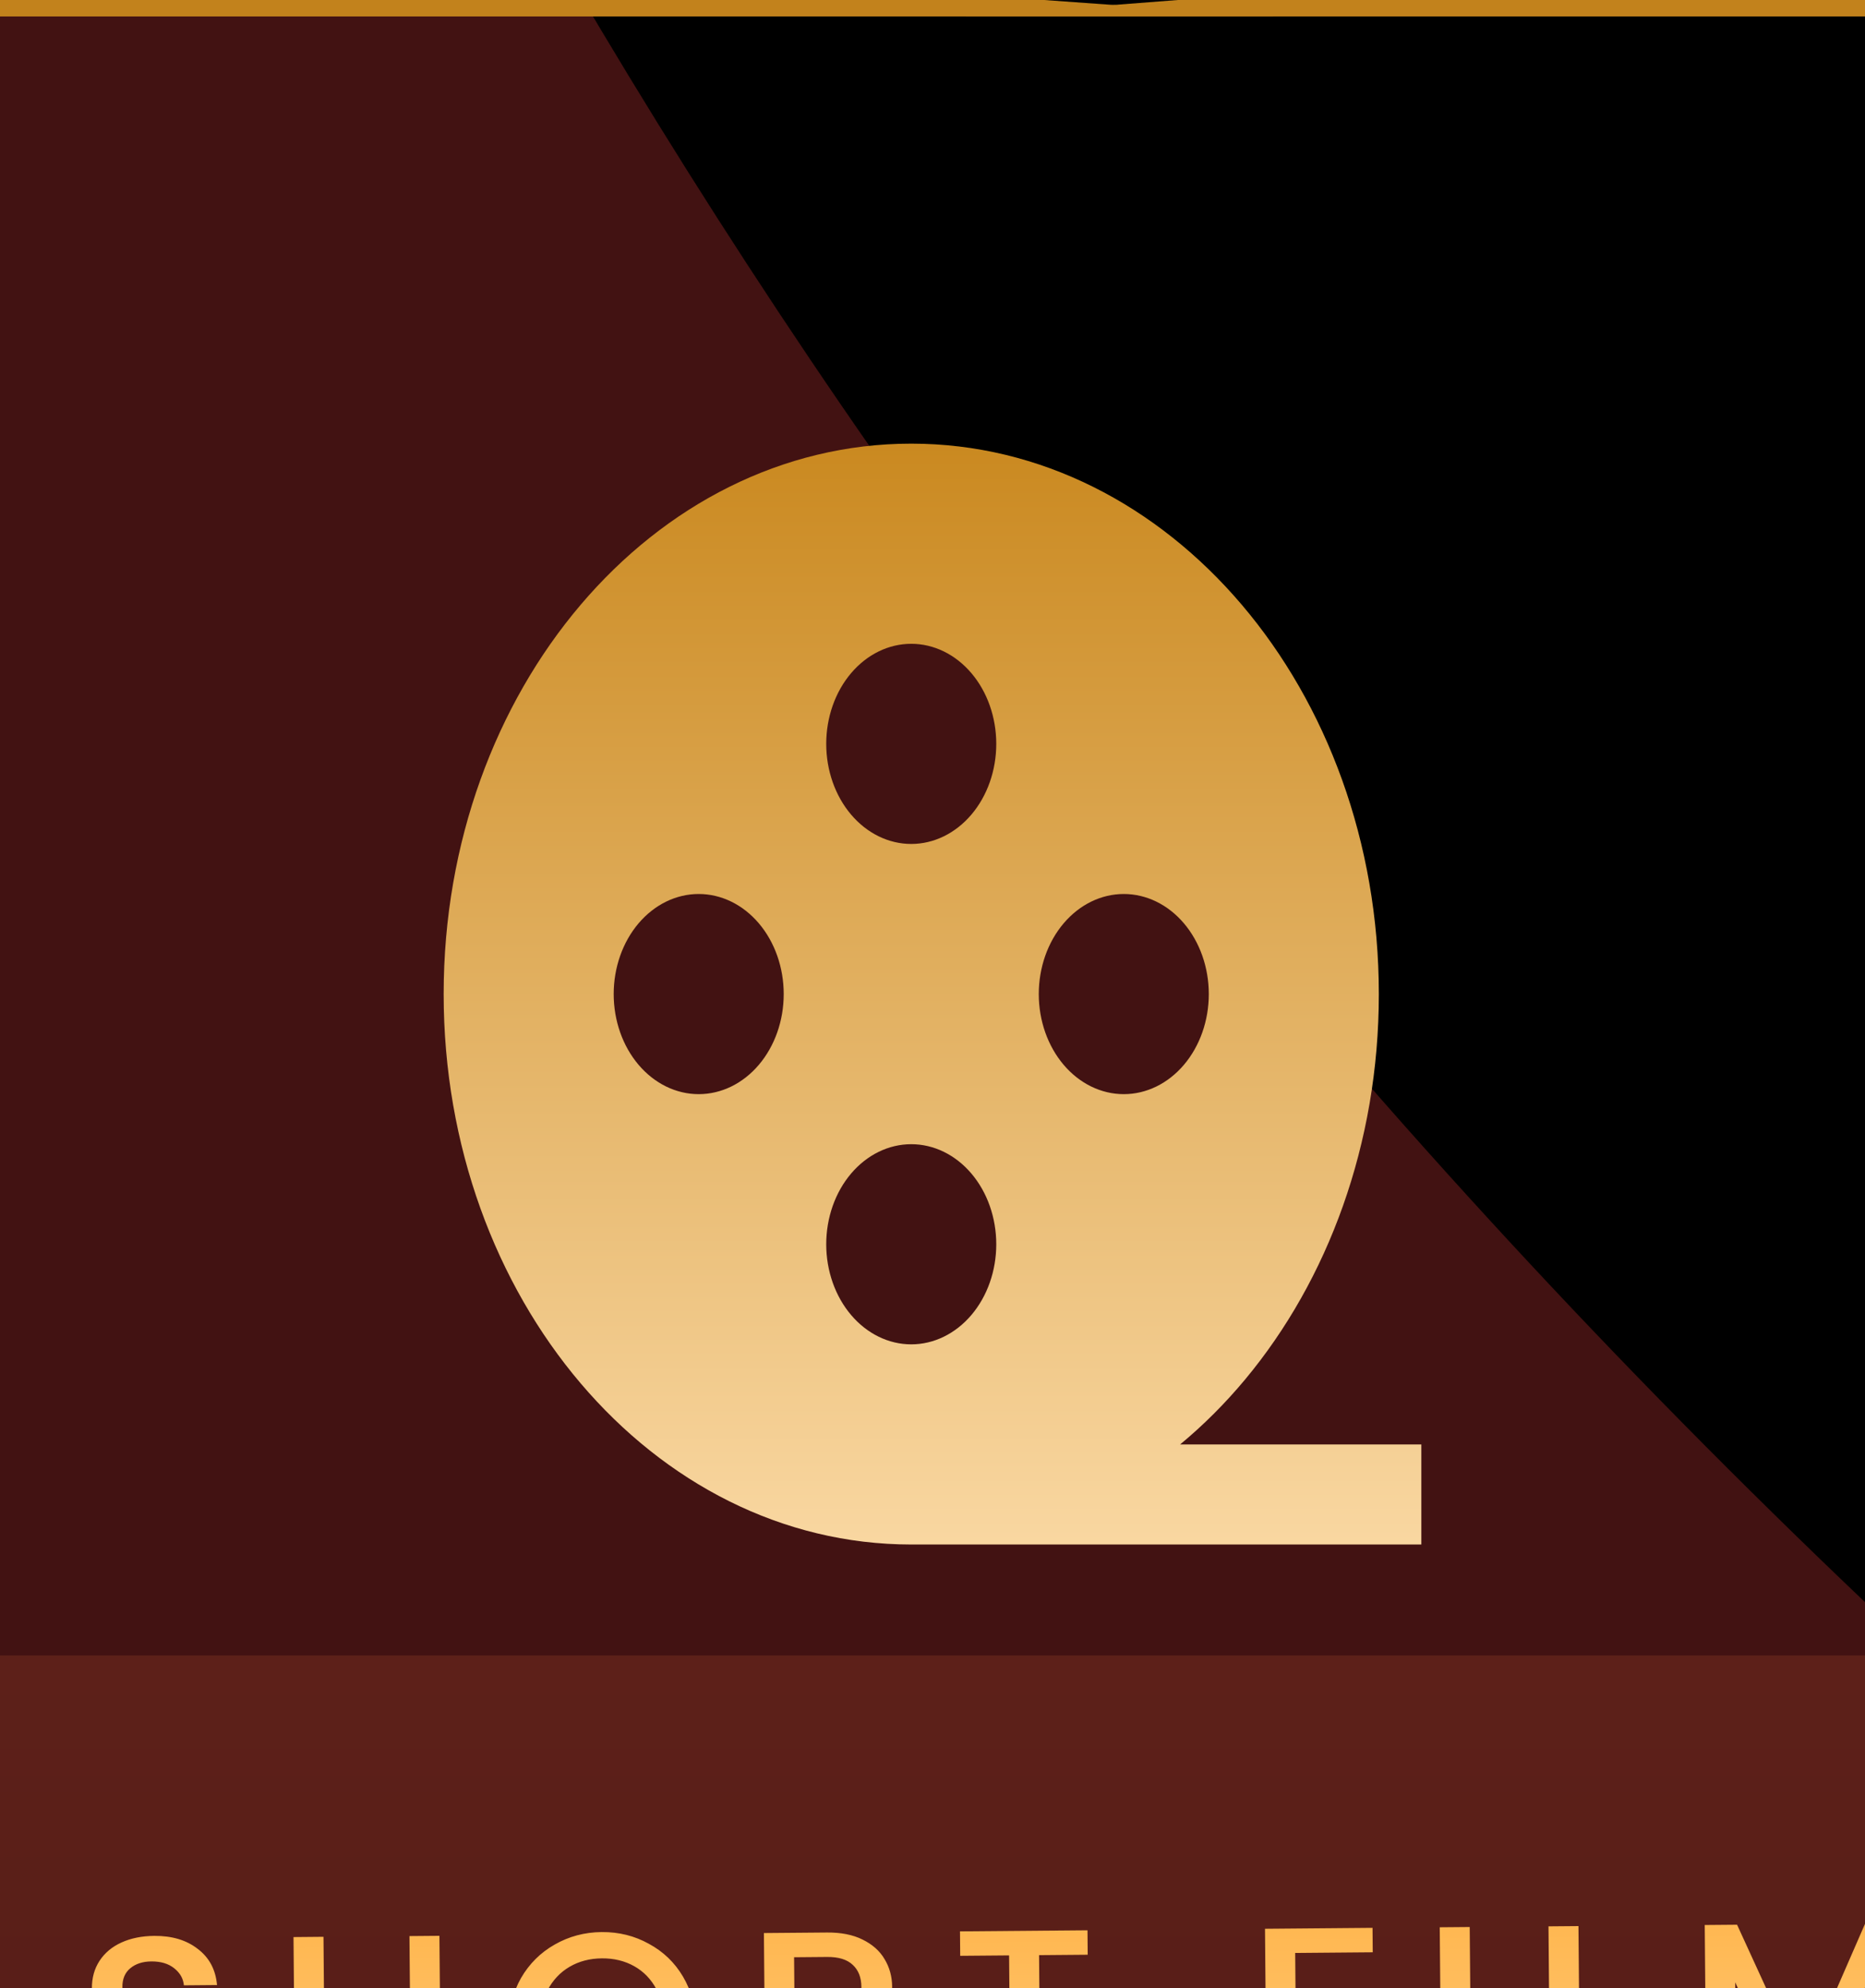 <svg width="227" height="242" viewBox="0 0 227 242" fill="none" xmlns="http://www.w3.org/2000/svg">
<rect width="227" height="242" fill="#171E1E"/>
<g id="Antaragni" clip-path="url(#clip0_0_1)">
<rect width="1440" height="6713" transform="translate(-314 -2485)" fill="black"/>
<g id="background">
<path id="Vector" opacity="0.35" d="M-340.225 425.58C-325.411 424.37 -324.812 430.105 -337.311 438.274C-352.665 448.308 -370.917 467.134 -381.946 504.455C-385.689 517.187 -388.095 530.339 -385.356 544.335C-378.262 580.013 -342.734 582.4 -322.212 563.606C-283.52 528.287 -261.963 426.1 -204.285 410.652C-162.253 399.469 -104.346 423.119 -72.606 459.68C-72.262 460.076 -72.476 460.959 -72.979 460.81C-73.038 460.793 -73.066 460.783 -73.127 460.772C-73.576 460.689 -74.018 460.605 -74.358 460.51C-114.832 447.812 -185.386 459.291 -228.769 499.294C-269.145 536.521 -281.921 589.345 -278.088 611.658C-272.886 641.542 -248.083 641.432 -233.498 634.618C-217.329 627.194 -207.705 606.494 -192.282 590.713C-175.667 573.938 -156.04 566.978 -134.156 569.348C-118.959 570.929 -99.087 579.243 -92.001 583.363C-90.899 584.004 -91.257 585.269 -92.489 585.63C-99.608 587.3 -106.786 588.405 -113.745 590.486C-240.591 628.559 -239.689 838.932 -381.971 868.75C-432.968 879.43 -498.694 870.469 -545.513 837.319C-546.424 836.653 -547.242 835.978 -548.051 835.301C-548.222 835.157 -548.29 834.924 -548.254 834.702C-548.216 834.475 -548.024 834.313 -547.795 834.295C-546.988 834.235 -546.171 834.265 -545.354 834.296C-537.885 834.875 -530.708 833.77 -523.662 831.393C-496.625 822.157 -471.589 792.403 -469.854 715.798C-468.701 666.589 -478.084 644.05 -473.125 592.976C-462.297 481.424 -383.059 428.748 -340.225 425.58ZM-459.375 838.943C-460.247 840.429 -459.088 842.162 -457.391 842.379C-451.239 843.166 -445.111 843.675 -438.976 843.936C-427.527 844.423 -419.124 831.94 -429.429 827.013C-438.816 822.526 -451.391 825.398 -459.375 838.943ZM-281.676 317.172C-331.601 321.147 -384.716 367.125 -416.265 420.372C-420.803 427.92 -432.434 450.374 -434.376 455.667C-434.437 455.835 -434.388 456.008 -434.262 456.132C-434.085 456.305 -433.813 456.317 -433.632 456.144C-426.292 449.108 -406.319 426.505 -374.189 410.995C-347.082 397.889 -319.199 395.711 -290.482 406.172C-282.047 409.256 -274.329 410.028 -267.618 409.465C-251.943 408.152 -258.101 398.698 -269.857 388.367C-276.428 382.821 -276.912 372.431 -264.232 363.116C-235.588 342.107 -190.594 358.725 -154.958 314.312C-152.508 311.226 -146.903 302.552 -144.894 298.1C-144.82 297.935 -144.829 297.742 -144.952 297.612C-145.169 297.383 -145.542 297.302 -145.821 297.455C-151.45 300.544 -164.11 310.139 -190.687 315.667C-219.106 321.77 -245.279 314.309 -281.676 317.172ZM-41.702 650.379C-21.88 655.559 8.26 663.855 36.077 646.232C53.842 634.905 63.801 616.314 68.338 593.046C71.01 579.408 71.383 564.767 70.11 552.115C70.091 551.931 69.938 551.808 69.753 551.806C69.547 551.802 69.311 551.9 69.259 552.1C69.129 552.607 69.018 553.165 68.972 553.626C66.372 585.4 40.612 619.53 -5.239 604.87C-66.305 585.22 -158.228 608.436 -203.854 696.198C-204.022 696.533 -204.26 696.868 -204.503 697.212C-206.067 699.428 -203.359 700.725 -201.601 698.66C-182.518 677.31 -160.279 662.612 -135.335 653.615C-100.773 640.946 -72.293 642.277 -41.702 650.379ZM60.519 470.599C22.828 474.611 13.916 404.228 -69.305 393.257C-90.668 390.48 -114.226 391.838 -121.768 393.205C-121.968 393.241 -122.093 393.424 -122.072 393.625C-122.059 393.756 -121.987 393.868 -121.867 393.921C-118.107 395.589 -104.258 395.861 -85.105 413.373C-74.856 422.65 -65.116 432.7 -55.259 442.736C-29.644 468.718 -0.976 496.928 45.633 487.034C72.221 481.427 78.493 471.554 85.74 464.289C85.851 464.177 85.932 464.052 86.003 463.91C86.212 463.491 85.748 462.757 85.376 463.043C77.634 467.789 69.236 469.605 60.519 470.599ZM49.46 506.621C49.627 506.437 49.663 506.164 49.589 505.929C49.506 505.667 49.227 505.549 48.962 505.629C16.269 515.611 -5.339 522.958 -30.787 508.912C-51.992 497.165 -70.278 484.083 -106.416 482.624C-138.413 481.407 -159.189 485.207 -182.081 502.698C-182.354 502.974 -182.628 503.251 -182.974 503.535C-183.086 503.626 -183.149 503.777 -183.103 503.913C-183.021 504.155 -182.733 504.302 -182.488 504.227C-154.429 495.661 -141.267 492.409 -117.608 505.219C-89.804 520.507 -67.113 537.522 -30.205 539.609C4.642 541.475 28.841 529.383 49.46 506.621ZM-239.419 767.503C-240.35 768.92 -239.134 770.787 -237.456 770.617C-226.233 769.478 -203.565 766.709 -180.68 752.077C-158.949 738.152 -146.317 718.111 -127.132 698.896C-115.296 687.101 -101.29 682.643 -86.004 682.617C-80.98 682.612 -76.012 683.18 -70.974 683.322C-70.91 683.323 -70.866 683.328 -70.803 683.335C-69.952 683.436 -69.91 682.179 -70.625 681.712C-70.901 681.532 -71.175 681.368 -71.446 681.243C-81.445 676.659 -91.777 674.547 -102.239 674.595C-132.956 674.377 -160.166 686.494 -185.309 706.102C-206.297 722.661 -224.276 743.312 -239.419 767.503ZM157.269 381.7C157.399 381.487 157.37 381.035 157.176 380.883C151.986 376.83 128.939 367.976 107.073 379.297C93.345 386.443 86.582 402.953 73.861 417.568C64.316 428.528 53.03 431.079 44.824 432.699C43.724 432.916 43.087 434.39 44.023 434.992C62.57 446.041 81.257 448.203 99.953 437.915C113.869 430.319 120.299 416.279 131.756 399.662C142.258 384.303 153.569 382.977 156.666 381.914C156.919 381.827 157.128 381.928 157.269 381.7ZM-109.526 215.554C-107.91 214.206 -109.668 212.848 -111.703 213.355C-131.313 218.239 -147.108 229.053 -159.232 250.125C-179.861 286.023 -201.328 294.301 -210.091 298.009C-210.563 298.208 -210.558 299.046 -210.05 298.988C-194.838 297.111 -179.814 294.539 -165.403 288.317C-136.93 275.913 -128.429 247.758 -122.202 232.882C-119.184 225.67 -114.929 220.177 -109.526 215.554Z" fill="url(#paint0_linear_0_1)" fill-opacity="0.42"/>
<g id="Ellipse 30" filter="url(#filter0_f_0_1)">
<path d="M-783.103 -433.286C-1830.54 308.663 -627.599 -112.815 -442.26 -116.146C-256.92 -119.476 -109.027 -266.863 -111.93 -445.345C-114.834 -623.827 -267.435 -765.816 -452.774 -762.485C-638.113 -759.155 -1608.95 -95.183 -783.103 -433.286Z" fill="#A31212"/>
</g>
<g id="Ellipse 41" filter="url(#filter1_f_0_1)">
<path d="M1295.39 -63.895C1295.92 1.401 781.34 -19.865 402.486 -16.462C23.633 -13.059 340.248 -15.903 764.845 -312.946C959.505 -663.102 763.362 -757.507 1142.22 -760.91C1521.07 -764.314 1294.86 -129.191 1295.39 -63.895Z" fill="black"/>
</g>
<g id="Ellipse 48" filter="url(#filter2_f_0_1)">
<path d="M898.68 1260.27C899.278 1333.88 202.386 1310.95 -310.727 1315.56C-823.839 1320.17 -395.022 1316.32 180.587 980.554C444.874 585.373 179.399 479.336 692.512 474.727C1205.63 470.117 898.081 1186.65 898.68 1260.27Z" fill="black"/>
</g>
<g id="Ellipse 38" filter="url(#filter3_f_0_1)">
<path d="M1435.9 593.294C1437.19 751.746 -108.963 1027.05 -306.122 1028.82C-503.28 1030.59 723.215 758.159 721.927 599.707C720.638 441.256 1113.77 168.43 1310.93 166.659C1508.08 164.888 1434.61 434.842 1435.9 593.294Z" fill="#860000"/>
</g>
<g id="Rectangle 242" filter="url(#filter4_f_0_1)">
<rect width="1444.01" height="156.593" transform="matrix(1 -0.009 0.008 1 -319.797 448.122)" fill="url(#paint1_linear_0_1)"/>
</g>
<g id="Ellipse 39" filter="url(#filter5_f_0_1)">
<path d="M655.655 560.75C656.267 635.913 644.813 741.62 545.129 742.515C445.445 743.411 171.28 701.228 170.669 626.065C170.058 550.902 -108.779 472.502 -9.095 471.606C90.589 470.711 655.044 485.587 655.655 560.75Z" fill="#5C2222"/>
</g>
<g id="Ellipse 40" filter="url(#filter6_f_0_1)">
<path d="M546.451 408.951C548.386 646.919 90.071 510.794 -129.731 512.769C-349.532 514.743 -298.739 512.644 -300.675 274.676C-302.61 36.708 -393.788 -684.578 -173.986 -686.552C45.815 -688.527 -274.267 16.943 546.451 408.951Z" fill="#421212"/>
</g>
<g id="Ellipse 42" filter="url(#filter7_f_0_1)">
<path d="M-743.234 -167.148C-742.703 -101.852 -429.348 -267.186 -50.494 -270.589C328.359 -273.992 212.55 -136.322 -216.817 -425.694C-417.144 -772.302 -174.398 -426.075 -553.252 -422.672C-932.105 -419.268 -743.765 -232.444 -743.234 -167.148Z" fill="black"/>
</g>
<g id="Ellipse 45" filter="url(#filter8_f_0_1)">
<path d="M420.751 1788.37C418.58 2026.34 932.757 1890.22 1179.35 1892.19C1425.94 1894.17 1368.96 1892.07 1371.13 1654.1C1373.3 1416.13 1475.59 694.845 1229 692.87C982.407 690.896 1341.5 1396.37 420.751 1788.37Z" fill="#421212"/>
</g>
</g>
<g id="Rectangle 4318" filter="url(#filter9_di_0_1)">
<path d="M1371.9 -573.209C707.099 -400.414 372.061 -257.365 -344.5 -643.5L-420.164 -488.498C424.276 193.146 1125.19 305.544 1675 87.274L1371.9 -573.209Z" fill="#890303" fill-opacity="0.2" shape-rendering="crispEdges"/>
<path d="M1668.25 84.562L1369.1 -567.315C1314.35 -553.065 1261.8 -539.015 1211.07 -525.45C956.06 -457.264 746.887 -401.335 533.287 -393.759C276.858 -384.664 14.231 -445.202 -342.288 -636.633L-413.922 -489.887C425.799 186.842 1122.12 299.06 1668.25 84.562Z" stroke="url(#paint2_linear_0_1)" stroke-width="10" shape-rendering="crispEdges"/>
</g>
<g id="Group 37145">
<g id="SE CARD">
<g id="Rectangle 4299">
<g filter="url(#filter10_i_0_1)">
<rect x="-60" y="-2.496" width="371" height="500" rx="10" fill="url(#paint3_linear_0_1)"/>
</g>
<rect x="-62.5" y="-4.996" width="376" height="505" rx="12.5" stroke="url(#paint4_linear_0_1)" stroke-width="5"/>
</g>
<g id="Group 37142">
<g id="Polygon 14" filter="url(#filter11_i_0_1)">
<path d="M-73.049 510.003L68.401 498.356L-58.551 495.503L-62.497 224.504L-73.049 510.003Z" fill="#C2821C"/>
</g>
<g id="Polygon 15" filter="url(#filter12_i_0_1)">
<path d="M321.408 510.003L179.959 498.356L300.954 498.356C307.047 498.356 311.979 493.403 311.954 487.31L310.856 224.504L321.408 510.003Z" fill="#C2821C"/>
</g>
<g id="Polygon 12" filter="url(#filter13_i_0_1)">
<path d="M-74.998 -18.497L155 -1.996L-50.129 -1.996C-55.601 -1.996 -60.057 2.402 -60.128 7.874L-62.996 228.504L-65.996 145.003L-74.998 -18.497Z" fill="#C2821C"/>
</g>
<g id="Polygon 13" filter="url(#filter14_i_0_1)">
<path d="M326.499 -18.186L117.498 -1.996L300.003 -1.996C306.078 -1.996 311.003 2.929 311.003 9.004L311.003 153.504L310.997 272.504L326.499 -18.186Z" fill="#C2821C"/>
</g>
</g>
<g id="short film presentation" filter="url(#filter15_d_0_1)">
<path d="M19.134 251.389C17.64 251.402 16.294 251.158 15.095 250.656C13.896 250.133 12.951 249.394 12.26 248.44C11.569 247.486 11.218 246.369 11.207 245.089L15.111 245.055C15.205 246.015 15.585 246.801 16.252 247.414C16.939 248.027 17.891 248.328 19.107 248.317C20.366 248.307 21.345 248 22.044 247.396C22.742 246.772 23.087 245.979 23.079 245.019C23.073 244.273 22.844 243.667 22.392 243.201C21.961 242.735 21.414 242.377 20.75 242.127C20.108 241.877 19.21 241.607 18.055 241.318C16.602 240.947 15.414 240.573 14.494 240.197C13.594 239.799 12.821 239.187 12.174 238.36C11.527 237.534 11.197 236.427 11.186 235.041C11.175 233.761 11.485 232.638 12.117 231.673C12.749 230.707 13.638 229.963 14.786 229.442C15.933 228.92 17.265 228.652 18.779 228.639C20.934 228.621 22.698 229.15 24.073 230.226C25.469 231.281 26.249 232.746 26.415 234.622L22.383 234.657C22.312 233.847 21.922 233.157 21.213 232.587C20.504 232.017 19.574 231.737 18.422 231.747C17.376 231.756 16.525 232.03 15.869 232.569C15.212 233.107 14.888 233.878 14.896 234.881C14.902 235.564 15.11 236.127 15.519 236.572C15.949 236.995 16.485 237.331 17.128 237.582C17.77 237.832 18.647 238.102 19.759 238.391C21.234 238.784 22.432 239.179 23.353 239.577C24.295 239.974 25.09 240.597 25.737 241.444C26.405 242.271 26.745 243.388 26.758 244.796C26.767 245.927 26.467 246.996 25.857 248.004C25.268 249.011 24.39 249.83 23.222 250.458C22.075 251.065 20.712 251.376 19.134 251.389ZM53.485 228.631L53.675 250.87L50.027 250.901L49.944 241.174L39.48 241.263L39.563 250.991L35.916 251.022L35.725 228.783L39.373 228.751L39.455 238.287L49.919 238.198L49.837 228.662L53.485 228.631ZM73.423 250.925C71.353 250.943 69.44 250.479 67.683 249.534C65.946 248.568 64.559 247.225 63.52 245.506C62.502 243.765 61.984 241.807 61.966 239.631C61.947 237.455 62.432 235.499 63.42 233.762C64.429 232.025 65.793 230.67 67.513 229.695C69.254 228.699 71.159 228.192 73.228 228.174C75.319 228.156 77.232 228.631 78.969 229.597C80.726 230.542 82.113 231.874 83.131 233.594C84.148 235.313 84.666 237.261 84.685 239.437C84.703 241.612 84.219 243.579 83.231 245.337C82.243 247.074 80.879 248.44 79.138 249.436C77.418 250.411 75.513 250.907 73.423 250.925ZM73.395 247.757C74.868 247.745 76.177 247.403 77.323 246.732C78.469 246.039 79.357 245.072 79.986 243.829C80.637 242.565 80.955 241.111 80.941 239.469C80.927 237.826 80.584 236.389 79.912 235.157C79.261 233.925 78.357 232.984 77.2 232.332C76.042 231.681 74.727 231.361 73.255 231.374C71.784 231.387 70.474 231.728 69.328 232.4C68.182 233.071 67.283 234.028 66.633 235.271C66.003 236.513 65.695 237.956 65.71 239.599C65.724 241.241 66.056 242.689 66.707 243.942C67.379 245.174 68.293 246.126 69.451 246.799C70.609 247.451 71.924 247.77 73.395 247.757ZM104.721 250.434L99.525 241.582L96.742 241.606L96.818 250.501L93.17 250.532L92.98 228.293L100.659 228.228C102.366 228.213 103.808 228.499 104.987 229.087C106.187 229.674 107.079 230.466 107.663 231.464C108.269 232.461 108.577 233.579 108.588 234.816C108.6 236.267 108.185 237.593 107.342 238.795C106.52 239.975 105.236 240.786 103.491 241.228L109.073 250.397L104.721 250.434ZM96.717 238.694L100.749 238.659C102.114 238.648 103.135 238.297 103.812 237.609C104.51 236.92 104.854 236 104.844 234.848C104.834 233.696 104.485 232.803 103.797 232.169C103.109 231.513 102.071 231.192 100.685 231.204L96.653 231.238L96.717 238.694ZM132.365 227.957L132.39 230.933L126.471 230.983L126.635 250.246L122.987 250.278L122.823 231.014L116.871 231.065L116.846 228.089L132.365 227.957ZM167.059 227.66L167.084 230.636L157.644 230.717L157.701 237.276L165.06 237.213L165.086 240.189L157.726 240.252L157.809 249.98L154.161 250.011L153.971 227.772L167.059 227.66ZM178.887 227.559L179.077 249.798L175.429 249.829L175.239 227.59L178.887 227.559ZM192.289 246.741L199.809 246.677L199.834 249.621L188.666 249.716L188.476 227.477L192.124 227.446L192.289 246.741ZM230.917 227.114L231.107 249.353L227.46 249.385L227.329 234.153L220.676 249.443L218.148 249.464L211.202 234.291L211.332 249.522L207.684 249.554L207.494 227.314L211.43 227.281L219.387 244.653L227.013 227.148L230.917 227.114ZM-1.823 283.73C-1.813 284.86 -2.071 285.929 -2.596 286.936C-3.12 287.944 -3.967 288.772 -5.134 289.422C-6.302 290.051 -7.804 290.373 -9.638 290.389L-13.67 290.423L-13.593 299.447L-17.241 299.478L-17.431 277.239L-9.751 277.173C-8.045 277.159 -6.602 277.445 -5.424 278.032C-4.224 278.598 -3.332 279.38 -2.748 280.377C-2.142 281.375 -1.834 282.492 -1.823 283.73ZM-9.664 287.413C-8.277 287.401 -7.245 287.083 -6.568 286.458C-5.891 285.812 -5.557 284.914 -5.567 283.762C-5.588 281.33 -6.974 280.125 -9.726 280.149L-13.758 280.183L-13.696 287.447L-9.664 287.413ZM18.141 299.176L12.945 290.324L10.161 290.347L10.237 299.243L6.589 299.274L6.399 277.035L14.079 276.969C15.786 276.955 17.228 277.241 18.407 277.828C19.606 278.416 20.498 279.208 21.083 280.206C21.689 281.203 21.997 282.321 22.008 283.558C22.02 285.009 21.605 286.335 20.762 287.537C19.94 288.717 18.656 289.528 16.91 289.97L22.493 299.138L18.141 299.176ZM10.136 287.436L14.168 287.401C15.534 287.389 16.555 287.039 17.231 286.351C17.93 285.662 18.274 284.742 18.264 283.59C18.254 282.438 17.905 281.545 17.217 280.911C16.529 280.255 15.491 279.933 14.104 279.945L10.073 279.98L10.136 287.436ZM35.09 279.734L35.146 286.262L42.826 286.196L42.851 289.172L35.171 289.238L35.23 296.053L43.869 295.979L43.895 298.955L31.607 299.06L31.417 276.789L43.705 276.684L43.73 279.66L35.09 279.734ZM60.517 299.037C59.024 299.05 57.678 298.806 56.479 298.304C55.28 297.781 54.335 297.042 53.644 296.088C52.953 295.134 52.602 294.017 52.591 292.737L56.495 292.703C56.589 293.663 56.969 294.449 57.635 295.062C58.323 295.675 59.275 295.976 60.491 295.965C61.75 295.955 62.728 295.648 63.427 295.044C64.126 294.42 64.471 293.627 64.463 292.667C64.457 291.921 64.228 291.315 63.776 290.849C63.345 290.383 62.798 290.025 62.134 289.775C61.492 289.525 60.594 289.255 59.439 288.966C57.985 288.595 56.798 288.221 55.877 287.845C54.978 287.447 54.205 286.835 53.558 286.008C52.911 285.182 52.581 284.075 52.569 282.689C52.558 281.409 52.869 280.286 53.501 279.321C54.132 278.355 55.022 277.612 56.17 277.09C57.317 276.568 58.648 276.3 60.163 276.288C62.318 276.269 64.082 276.798 65.457 277.874C66.852 278.929 67.633 280.394 67.798 282.27L63.767 282.305C63.696 281.495 63.306 280.805 62.597 280.235C61.888 279.665 60.957 279.385 59.806 279.395C58.76 279.404 57.909 279.678 57.252 280.217C56.596 280.755 56.272 281.526 56.28 282.529C56.286 283.212 56.493 283.775 56.903 284.22C57.333 284.643 57.869 284.979 58.511 285.23C59.154 285.48 60.031 285.75 61.142 286.039C62.618 286.432 63.816 286.827 64.737 287.225C65.679 287.622 66.473 288.245 67.121 289.093C67.789 289.919 68.129 291.036 68.141 292.444C68.151 293.575 67.851 294.644 67.241 295.652C66.652 296.659 65.774 297.478 64.606 298.106C63.459 298.713 62.096 299.024 60.517 299.037ZM80.782 279.343L80.838 285.871L88.518 285.806L88.543 288.781L80.864 288.847L80.922 295.663L89.561 295.589L89.587 298.565L77.299 298.67L77.109 276.399L89.397 276.294L89.422 279.27L80.782 279.343ZM117.151 298.329L113.503 298.36L102.386 281.847L102.528 298.454L98.88 298.485L98.689 276.214L102.337 276.183L113.455 292.665L113.313 276.089L116.961 276.058L117.151 298.329ZM140.919 275.885L140.944 278.861L135.024 278.912L135.189 298.175L131.541 298.206L131.376 278.943L125.425 278.994L125.399 276.018L140.919 275.885ZM162.972 293.393L153.66 293.473L152.099 298.031L148.291 298.063L156.068 275.724L160.292 275.688L168.45 297.891L164.61 297.924L162.972 293.393ZM161.922 290.426L158.218 280.122L154.659 290.488L161.922 290.426ZM190.892 275.458L190.917 278.434L184.998 278.485L185.162 297.748L181.514 297.779L181.35 278.516L175.398 278.567L175.372 275.591L190.892 275.458ZM203.034 275.354L203.224 297.594L199.576 297.625L199.386 275.385L203.034 275.354ZM222.959 297.649C220.889 297.667 218.976 297.203 217.219 296.258C215.482 295.291 214.095 293.948 213.056 292.229C212.038 290.489 211.52 288.53 211.502 286.354C211.483 284.178 211.968 282.222 212.956 280.486C213.965 278.749 215.329 277.393 217.049 276.419C218.79 275.422 220.695 274.915 222.764 274.898C224.855 274.88 226.768 275.354 228.505 276.321C230.262 277.266 231.65 278.598 232.667 280.317C233.684 282.037 234.202 283.984 234.221 286.16C234.24 288.336 233.755 290.303 232.767 292.061C231.779 293.797 230.415 295.164 228.674 296.16C226.954 297.135 225.049 297.631 222.959 297.649ZM222.932 294.481C224.404 294.468 225.713 294.126 226.859 293.455C228.005 292.763 228.893 291.795 229.522 290.552C230.173 289.288 230.491 287.835 230.477 286.192C230.463 284.55 230.12 283.112 229.448 281.881C228.798 280.649 227.894 279.707 226.736 279.056C225.578 278.404 224.264 278.085 222.792 278.098C221.32 278.11 220.011 278.452 218.864 279.123C217.718 279.794 216.819 280.751 216.169 281.994C215.539 283.237 215.232 284.68 215.246 286.322C215.26 287.965 215.592 289.413 216.243 290.666C216.915 291.898 217.829 292.85 218.987 293.523C220.145 294.174 221.46 294.494 222.932 294.481ZM260.977 297.1L257.329 297.131L246.212 280.617L246.354 297.225L242.706 297.256L242.515 274.985L246.163 274.954L257.281 291.435L257.139 274.86L260.787 274.829L260.977 297.1Z" fill="url(#paint5_linear_0_1)"/>
</g>
</g>
<g id="SE CARD_2">
</g>
</g>
<g id="Vector_2" filter="url(#filter16_d_0_1)">
<path d="M151.559 163.9C149.131 166.816 146.492 169.455 143.643 171.818H173V184H110.913C79.481 184 54 154.002 54 117C54 79.998 79.481 50 110.913 50C142.345 50 167.826 79.998 167.826 117C167.826 135.261 161.617 151.822 151.559 163.9ZM110.913 74.364C108.169 74.364 105.537 75.647 103.596 77.932C101.655 80.216 100.565 83.315 100.565 86.546C100.565 89.776 101.655 92.875 103.596 95.159C105.537 97.444 108.169 98.727 110.913 98.727C113.657 98.727 116.289 97.444 118.23 95.159C120.171 92.875 121.261 89.776 121.261 86.546C121.261 83.315 120.171 80.216 118.23 77.932C116.289 75.647 113.657 74.364 110.913 74.364ZM136.783 104.818C134.038 104.818 131.406 106.102 129.466 108.386C127.525 110.671 126.435 113.769 126.435 117C126.435 120.231 127.525 123.329 129.466 125.614C131.406 127.898 134.038 129.182 136.783 129.182C139.527 129.182 142.159 127.898 144.1 125.614C146.04 123.329 147.13 120.231 147.13 117C147.13 113.769 146.04 110.671 144.1 108.386C142.159 106.102 139.527 104.818 136.783 104.818ZM74.696 117C74.696 120.231 75.786 123.329 77.727 125.614C79.667 127.898 82.299 129.182 85.043 129.182C87.788 129.182 90.42 127.898 92.361 125.614C94.301 123.329 95.391 120.231 95.391 117C95.391 113.769 94.301 110.671 92.361 108.386C90.42 106.102 87.788 104.818 85.043 104.818C82.299 104.818 79.667 106.102 77.727 108.386C75.786 110.671 74.696 113.769 74.696 117ZM110.913 135.273C108.169 135.273 105.537 136.556 103.596 138.841C101.655 141.125 100.565 144.224 100.565 147.455C100.565 150.685 101.655 153.784 103.596 156.068C105.537 158.353 108.169 159.636 110.913 159.636C113.657 159.636 116.289 158.353 118.23 156.068C120.171 153.784 121.261 150.685 121.261 147.455C121.261 144.224 120.171 141.125 118.23 138.841C116.289 136.556 113.657 135.273 110.913 135.273Z" fill="url(#paint6_linear_0_1)"/>
</g>
</g>
<defs>
<filter id="filter0_f_0_1" x="-1709.68" y="-1265.74" width="2100.99" height="1775.02" filterUnits="userSpaceOnUse" color-interpolation-filters="sRGB">
<feFlood flood-opacity="0" result="BackgroundImageFix"/>
<feBlend mode="normal" in="SourceGraphic" in2="BackgroundImageFix" result="shape"/>
<feGaussianBlur stdDeviation="251.6" result="effect1_foregroundBlur_0_1"/>
</filter>
<filter id="filter1_f_0_1" x="-266.867" y="-1260.92" width="2128.78" height="1745.19" filterUnits="userSpaceOnUse" color-interpolation-filters="sRGB">
<feFlood flood-opacity="0" result="BackgroundImageFix"/>
<feBlend mode="normal" in="SourceGraphic" in2="BackgroundImageFix" result="shape"/>
<feGaussianBlur stdDeviation="250" result="effect1_foregroundBlur_0_1"/>
</filter>
<filter id="filter2_f_0_1" x="-1040.09" y="-25.296" width="2529.63" height="1841.67" filterUnits="userSpaceOnUse" color-interpolation-filters="sRGB">
<feFlood flood-opacity="0" result="BackgroundImageFix"/>
<feBlend mode="normal" in="SourceGraphic" in2="BackgroundImageFix" result="shape"/>
<feGaussianBlur stdDeviation="250" result="effect1_foregroundBlur_0_1"/>
</filter>
<filter id="filter3_f_0_1" x="-830.578" y="-336.35" width="2781.84" height="1868.18" filterUnits="userSpaceOnUse" color-interpolation-filters="sRGB">
<feFlood flood-opacity="0" result="BackgroundImageFix"/>
<feBlend mode="normal" in="SourceGraphic" in2="BackgroundImageFix" result="shape"/>
<feGaussianBlur stdDeviation="251.5" result="effect1_foregroundBlur_0_1"/>
</filter>
<filter id="filter4_f_0_1" x="-819.797" y="-64.85" width="2445.22" height="1169.56" filterUnits="userSpaceOnUse" color-interpolation-filters="sRGB">
<feFlood flood-opacity="0" result="BackgroundImageFix"/>
<feBlend mode="normal" in="SourceGraphic" in2="BackgroundImageFix" result="shape"/>
<feGaussianBlur stdDeviation="250" result="effect1_foregroundBlur_0_1"/>
</filter>
<filter id="filter5_f_0_1" x="-330.617" y="171.569" width="1286.3" height="870.96" filterUnits="userSpaceOnUse" color-interpolation-filters="sRGB">
<feFlood flood-opacity="0" result="BackgroundImageFix"/>
<feBlend mode="normal" in="SourceGraphic" in2="BackgroundImageFix" result="shape"/>
<feGaussianBlur stdDeviation="150" result="effect1_foregroundBlur_0_1"/>
</filter>
<filter id="filter6_f_0_1" x="-821.047" y="-1186.56" width="1867.51" height="2236.31" filterUnits="userSpaceOnUse" color-interpolation-filters="sRGB">
<feFlood flood-opacity="0" result="BackgroundImageFix"/>
<feBlend mode="normal" in="SourceGraphic" in2="BackgroundImageFix" result="shape"/>
<feGaussianBlur stdDeviation="250" result="effect1_foregroundBlur_0_1"/>
</filter>
<filter id="filter7_f_0_1" x="-1140.52" y="-929.715" width="1669.06" height="1127.82" filterUnits="userSpaceOnUse" color-interpolation-filters="sRGB">
<feFlood flood-opacity="0" result="BackgroundImageFix"/>
<feBlend mode="normal" in="SourceGraphic" in2="BackgroundImageFix" result="shape"/>
<feGaussianBlur stdDeviation="175" result="effect1_foregroundBlur_0_1"/>
</filter>
<filter id="filter8_f_0_1" x="-79.258" y="192.866" width="1973.23" height="2236.31" filterUnits="userSpaceOnUse" color-interpolation-filters="sRGB">
<feFlood flood-opacity="0" result="BackgroundImageFix"/>
<feBlend mode="normal" in="SourceGraphic" in2="BackgroundImageFix" result="shape"/>
<feGaussianBlur stdDeviation="250" result="effect1_foregroundBlur_0_1"/>
</filter>
<filter id="filter9_di_0_1" x="-520.164" y="-704.5" width="2295.16" height="1031.5" filterUnits="userSpaceOnUse" color-interpolation-filters="sRGB">
<feFlood flood-opacity="0" result="BackgroundImageFix"/>
<feColorMatrix in="SourceAlpha" type="matrix" values="0 0 0 0 0 0 0 0 0 0 0 0 0 0 0 0 0 0 127 0" result="hardAlpha"/>
<feOffset dy="39"/>
<feGaussianBlur stdDeviation="50"/>
<feComposite in2="hardAlpha" operator="out"/>
<feColorMatrix type="matrix" values="0 0 0 0 0.392 0 0 0 0 0.063 0 0 0 0 0.063 0 0 0 1 0"/>
<feBlend mode="normal" in2="BackgroundImageFix" result="effect1_dropShadow_0_1"/>
<feBlend mode="normal" in="SourceGraphic" in2="effect1_dropShadow_0_1" result="shape"/>
<feColorMatrix in="SourceAlpha" type="matrix" values="0 0 0 0 0 0 0 0 0 0 0 0 0 0 0 0 0 0 127 0" result="hardAlpha"/>
<feOffset dy="-38"/>
<feGaussianBlur stdDeviation="41.4"/>
<feComposite in2="hardAlpha" operator="arithmetic" k2="-1" k3="1"/>
<feColorMatrix type="matrix" values="0 0 0 0 0 0 0 0 0 0 0 0 0 0 0 0 0 0 0.25 0"/>
<feBlend mode="normal" in2="shape" result="effect2_innerShadow_0_1"/>
</filter>
<filter id="filter10_i_0_1" x="-65" y="-7.496" width="381" height="676.2" filterUnits="userSpaceOnUse" color-interpolation-filters="sRGB">
<feFlood flood-opacity="0" result="BackgroundImageFix"/>
<feBlend mode="normal" in="SourceGraphic" in2="BackgroundImageFix" result="shape"/>
<feColorMatrix in="SourceAlpha" type="matrix" values="0 0 0 0 0 0 0 0 0 0 0 0 0 0 0 0 0 0 127 0" result="hardAlpha"/>
<feOffset dy="204"/>
<feGaussianBlur stdDeviation="83.1"/>
<feComposite in2="hardAlpha" operator="arithmetic" k2="-1" k3="1"/>
<feColorMatrix type="matrix" values="0 0 0 0 0 0 0 0 0 0 0 0 0 0 0 0 0 0 0.25 0"/>
<feBlend mode="normal" in2="shape" result="effect1_innerShadow_0_1"/>
</filter>
<filter id="filter11_i_0_1" x="-73.047" y="224.504" width="141.445" height="289.499" filterUnits="userSpaceOnUse" color-interpolation-filters="sRGB">
<feFlood flood-opacity="0" result="BackgroundImageFix"/>
<feBlend mode="normal" in="SourceGraphic" in2="BackgroundImageFix" result="shape"/>
<feColorMatrix in="SourceAlpha" type="matrix" values="0 0 0 0 0 0 0 0 0 0 0 0 0 0 0 0 0 0 127 0" result="hardAlpha"/>
<feOffset dy="4"/>
<feGaussianBlur stdDeviation="2"/>
<feComposite in2="hardAlpha" operator="arithmetic" k2="-1" k3="1"/>
<feColorMatrix type="matrix" values="0 0 0 0 0 0 0 0 0 0 0 0 0 0 0 0 0 0 0.25 0"/>
<feBlend mode="normal" in2="shape" result="effect1_innerShadow_0_1"/>
</filter>
<filter id="filter12_i_0_1" x="179.961" y="224.504" width="141.445" height="289.499" filterUnits="userSpaceOnUse" color-interpolation-filters="sRGB">
<feFlood flood-opacity="0" result="BackgroundImageFix"/>
<feBlend mode="normal" in="SourceGraphic" in2="BackgroundImageFix" result="shape"/>
<feColorMatrix in="SourceAlpha" type="matrix" values="0 0 0 0 0 0 0 0 0 0 0 0 0 0 0 0 0 0 127 0" result="hardAlpha"/>
<feOffset dy="4"/>
<feGaussianBlur stdDeviation="2"/>
<feComposite in2="hardAlpha" operator="arithmetic" k2="-1" k3="1"/>
<feColorMatrix type="matrix" values="0 0 0 0 0 0 0 0 0 0 0 0 0 0 0 0 0 0 0.25 0"/>
<feBlend mode="normal" in2="shape" result="effect1_innerShadow_0_1"/>
</filter>
<filter id="filter13_i_0_1" x="-75" y="-18.496" width="230" height="251" filterUnits="userSpaceOnUse" color-interpolation-filters="sRGB">
<feFlood flood-opacity="0" result="BackgroundImageFix"/>
<feBlend mode="normal" in="SourceGraphic" in2="BackgroundImageFix" result="shape"/>
<feColorMatrix in="SourceAlpha" type="matrix" values="0 0 0 0 0 0 0 0 0 0 0 0 0 0 0 0 0 0 127 0" result="hardAlpha"/>
<feOffset dy="4"/>
<feGaussianBlur stdDeviation="2"/>
<feComposite in2="hardAlpha" operator="arithmetic" k2="-1" k3="1"/>
<feColorMatrix type="matrix" values="0 0 0 0 0 0 0 0 0 0 0 0 0 0 0 0 0 0 0.25 0"/>
<feBlend mode="normal" in2="shape" result="effect1_innerShadow_0_1"/>
</filter>
<filter id="filter14_i_0_1" x="117.5" y="-18.186" width="209" height="294.69" filterUnits="userSpaceOnUse" color-interpolation-filters="sRGB">
<feFlood flood-opacity="0" result="BackgroundImageFix"/>
<feBlend mode="normal" in="SourceGraphic" in2="BackgroundImageFix" result="shape"/>
<feColorMatrix in="SourceAlpha" type="matrix" values="0 0 0 0 0 0 0 0 0 0 0 0 0 0 0 0 0 0 127 0" result="hardAlpha"/>
<feOffset dy="4"/>
<feGaussianBlur stdDeviation="2"/>
<feComposite in2="hardAlpha" operator="arithmetic" k2="-1" k3="1"/>
<feColorMatrix type="matrix" values="0 0 0 0 0 0 0 0 0 0 0 0 0 0 0 0 0 0 0.25 0"/>
<feBlend mode="normal" in2="shape" result="effect1_innerShadow_0_1"/>
</filter>
<filter id="filter15_d_0_1" x="-27.544" y="223.874" width="298.22" height="92.528" filterUnits="userSpaceOnUse" color-interpolation-filters="sRGB">
<feFlood flood-opacity="0" result="BackgroundImageFix"/>
<feColorMatrix in="SourceAlpha" type="matrix" values="0 0 0 0 0 0 0 0 0 0 0 0 0 0 0 0 0 0 127 0" result="hardAlpha"/>
<feOffset dy="7"/>
<feGaussianBlur stdDeviation="4.85"/>
<feComposite in2="hardAlpha" operator="out"/>
<feColorMatrix type="matrix" values="0 0 0 0 0 0 0 0 0 0 0 0 0 0 0 0 0 0 0.78 0"/>
<feBlend mode="normal" in2="BackgroundImageFix" result="effect1_dropShadow_0_1"/>
<feBlend mode="normal" in="SourceGraphic" in2="effect1_dropShadow_0_1" result="shape"/>
</filter>
<filter id="filter16_d_0_1" x="0.3" y="0.3" width="226.4" height="241.4" filterUnits="userSpaceOnUse" color-interpolation-filters="sRGB">
<feFlood flood-opacity="0" result="BackgroundImageFix"/>
<feColorMatrix in="SourceAlpha" type="matrix" values="0 0 0 0 0 0 0 0 0 0 0 0 0 0 0 0 0 0 127 0" result="hardAlpha"/>
<feOffset dy="4"/>
<feGaussianBlur stdDeviation="26.85"/>
<feComposite in2="hardAlpha" operator="out"/>
<feColorMatrix type="matrix" values="0 0 0 0 0 0 0 0 0 0 0 0 0 0 0 0 0 0 1 0"/>
<feBlend mode="normal" in2="BackgroundImageFix" result="effect1_dropShadow_0_1"/>
<feBlend mode="normal" in="SourceGraphic" in2="effect1_dropShadow_0_1" result="shape"/>
</filter>
<linearGradient id="paint0_linear_0_1" x1="-517.462" y1="259.209" x2="174.916" y2="148.759" gradientUnits="userSpaceOnUse">
<stop stop-color="#FF2020"/>
<stop offset="0.446" stop-color="#FF7B7D"/>
<stop offset="1" stop-color="#8F0C11"/>
</linearGradient>
<linearGradient id="paint1_linear_0_1" x1="0" y1="78.296" x2="1444.01" y2="78.296" gradientUnits="userSpaceOnUse">
<stop stop-color="#54100D"/>
<stop offset="0.105" stop-color="#511B14"/>
<stop offset="0.17" stop-color="#390A09"/>
<stop offset="0.217" stop-color="#2F0B0B"/>
<stop offset="0.269" stop-color="#2D0909"/>
<stop offset="0.281" stop-color="#2A0B0B"/>
<stop offset="0.315" stop-color="#280D0D"/>
<stop offset="0.338" stop-color="#290D0D"/>
<stop offset="0.366" stop-color="#290F0F"/>
<stop offset="0.386" stop-color="#2A1111"/>
<stop offset="0.422" stop-color="#2A1010"/>
<stop offset="0.457" stop-color="#2C1111"/>
<stop offset="0.495" stop-color="#2D1313"/>
<stop offset="0.525" stop-color="#301212"/>
<stop offset="0.555" stop-color="#331212"/>
<stop offset="0.585" stop-color="#371414"/>
<stop offset="0.617" stop-color="#381313"/>
<stop offset="0.648" stop-color="#3D1212"/>
<stop offset="0.678" stop-color="#411111"/>
<stop offset="0.715" stop-color="#451111"/>
<stop offset="0.745" stop-color="#491010"/>
<stop offset="0.766" stop-color="#4E0E0E"/>
<stop offset="0.796" stop-color="#500E0E"/>
<stop offset="0.835" stop-color="#560D0D"/>
<stop offset="0.867" stop-color="#5C0B0B"/>
<stop offset="0.897" stop-color="#5C0A0A"/>
<stop offset="0.929" stop-color="#600A0A"/>
<stop offset="0.957" stop-color="#610B0B"/>
<stop offset="0.977" stop-color="#600A0A"/>
<stop offset="1" stop-color="#610B0B"/>
</linearGradient>
<linearGradient id="paint2_linear_0_1" x1="-12.547" y1="69.851" x2="1225.27" y2="-127.995" gradientUnits="userSpaceOnUse">
<stop stop-color="#D38900"/>
<stop offset="0.5" stop-color="#FFDBA0"/>
<stop offset="1" stop-color="#C18923"/>
</linearGradient>
<linearGradient id="paint3_linear_0_1" x1="125.5" y1="-2.496" x2="125.5" y2="497.504" gradientUnits="userSpaceOnUse">
<stop stop-color="#5D2019"/>
<stop offset="1" stop-color="#2A0A0A"/>
</linearGradient>
<linearGradient id="paint4_linear_0_1" x1="125.5" y1="-2.496" x2="125.5" y2="497.504" gradientUnits="userSpaceOnUse">
<stop stop-color="#FBDA7A"/>
<stop offset="1" stop-color="#7C5114"/>
</linearGradient>
<linearGradient id="paint5_linear_0_1" x1="121.154" y1="215.292" x2="121.974" y2="311.288" gradientUnits="userSpaceOnUse">
<stop stop-color="#FFAE3D"/>
<stop offset="0.49" stop-color="#FFD188"/>
<stop offset="1" stop-color="#A6660D"/>
</linearGradient>
<linearGradient id="paint6_linear_0_1" x1="113.5" y1="50" x2="113.5" y2="184" gradientUnits="userSpaceOnUse">
<stop stop-color="#CA8920"/>
<stop offset="1" stop-color="#F9D7A1"/>
</linearGradient>
<clipPath id="clip0_0_1">
<rect width="1440" height="6713" fill="white" transform="translate(-314 -2485)"/>
</clipPath>
</defs>
</svg>
